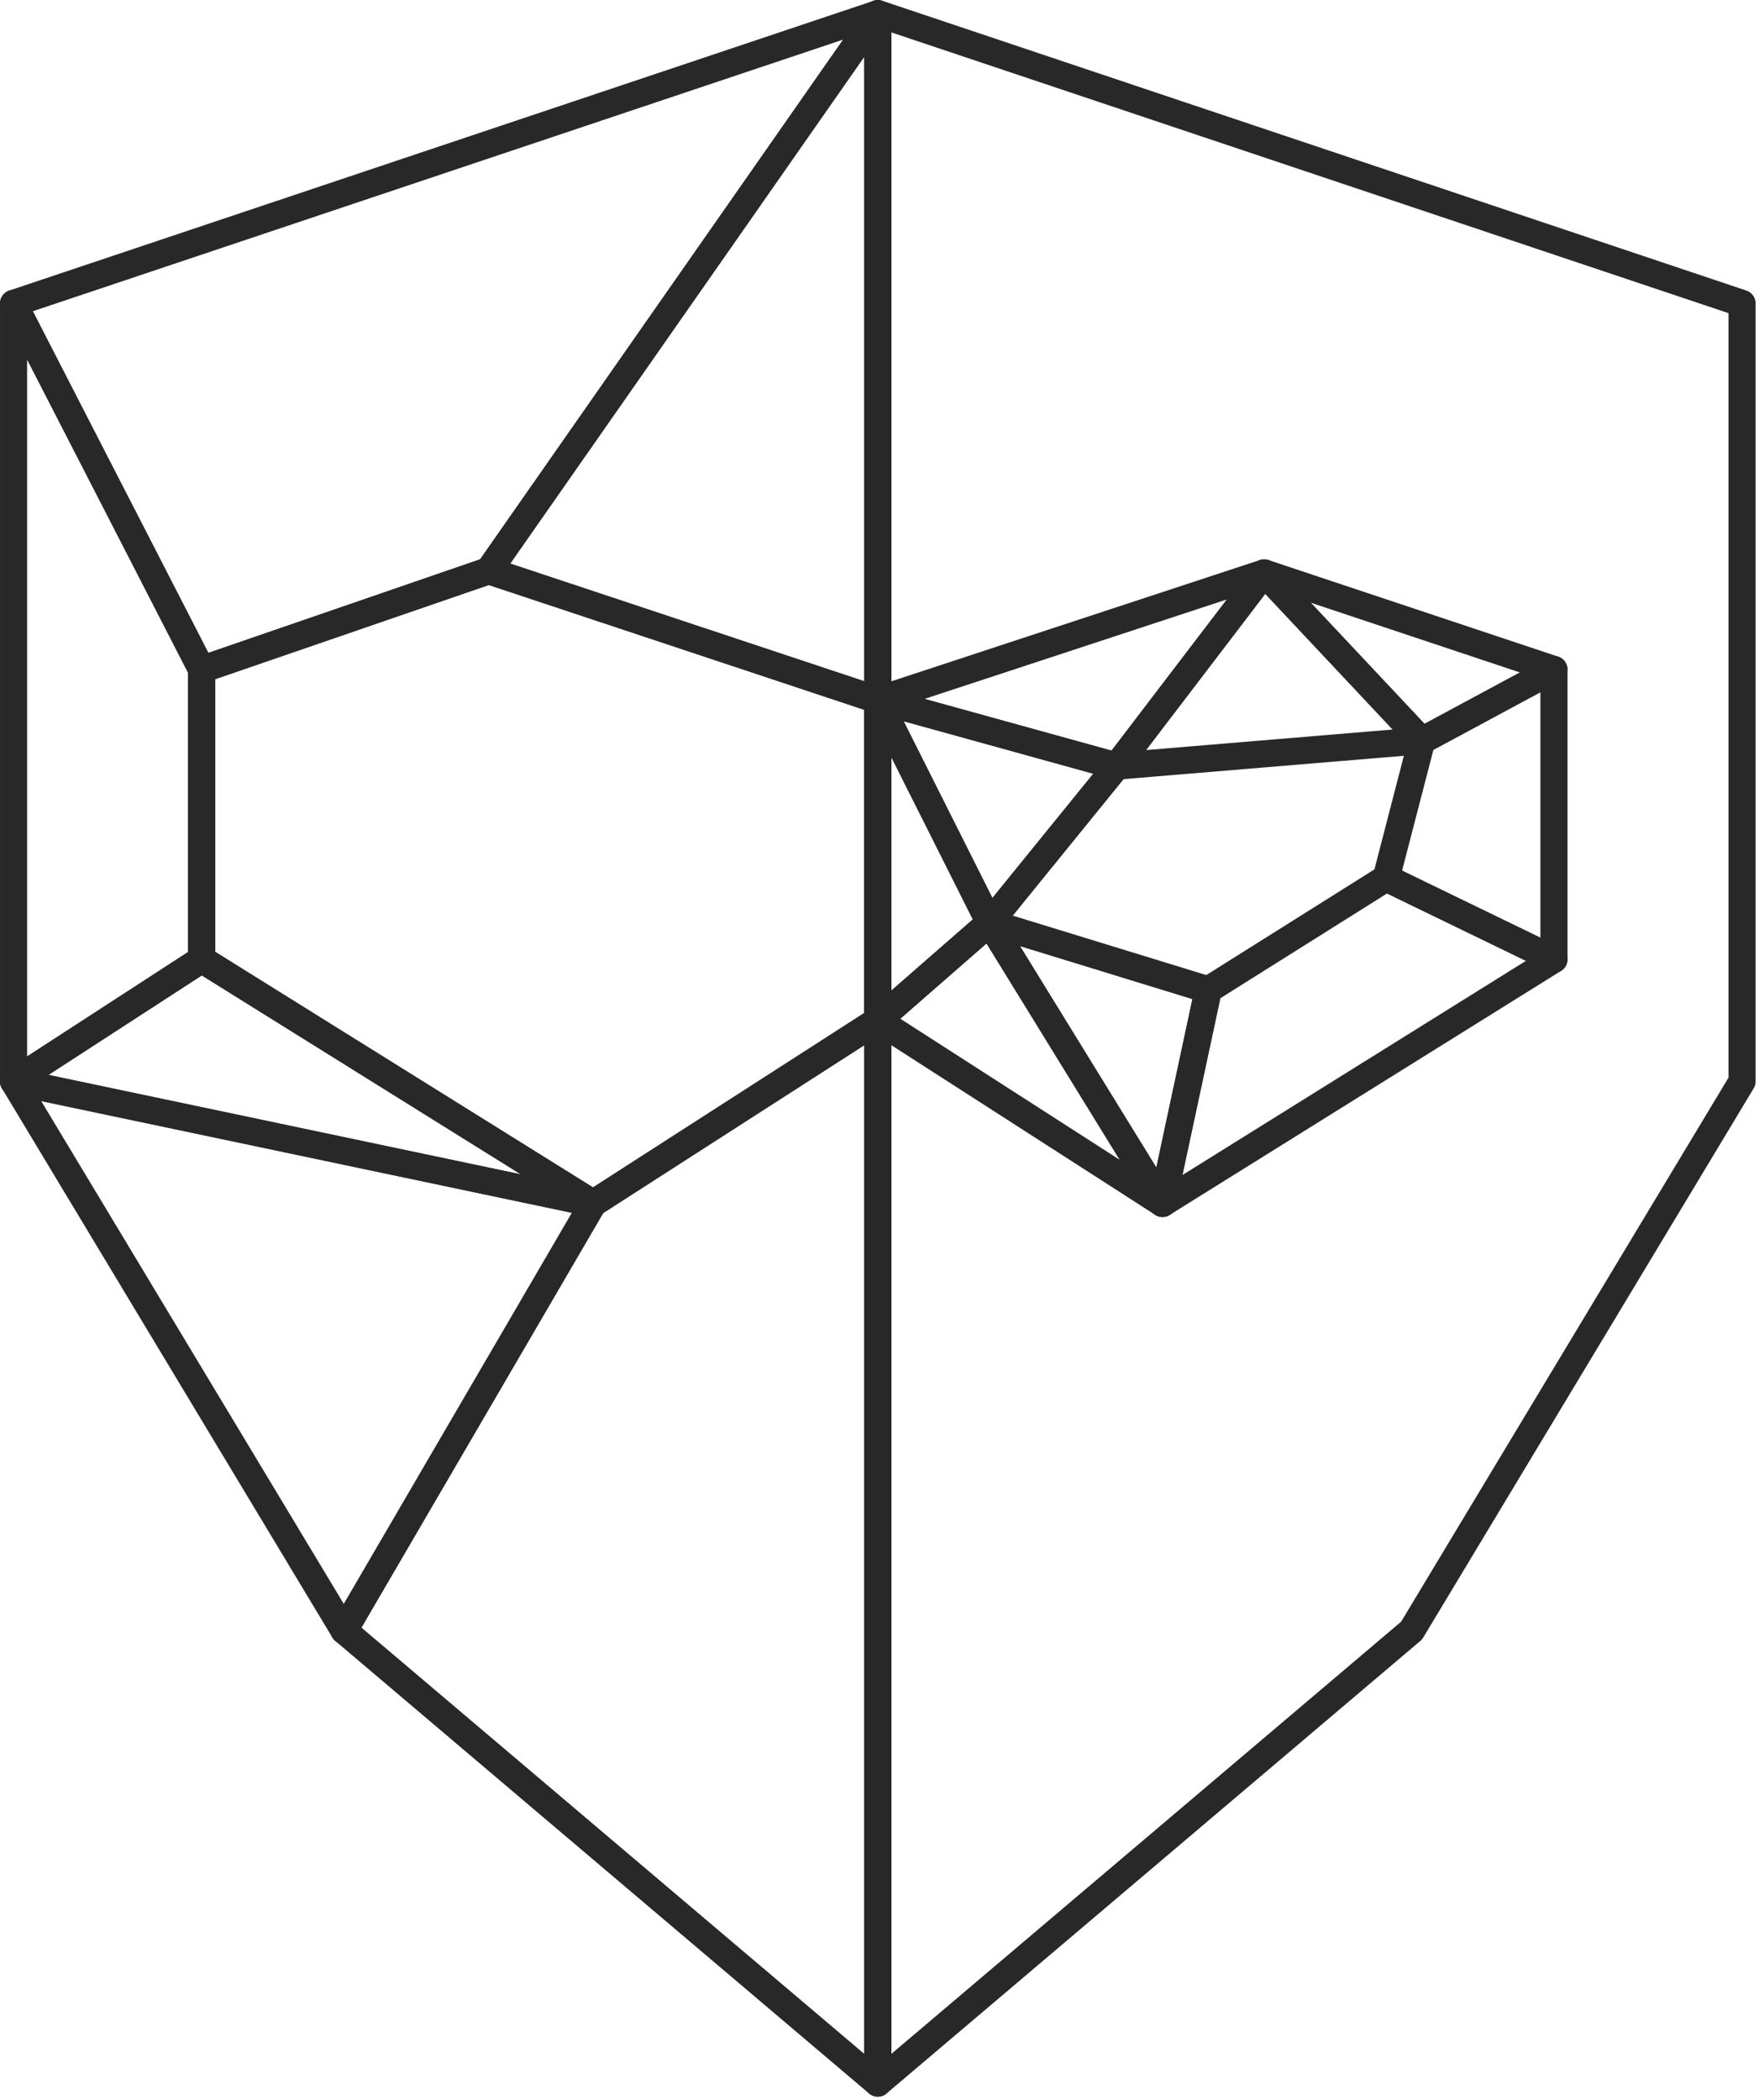 <?xml version="1.0" encoding="UTF-8" standalone="no"?>
<!DOCTYPE svg PUBLIC "-//W3C//DTD SVG 1.1//EN" "http://www.w3.org/Graphics/SVG/1.1/DTD/svg11.dtd">
<svg width="100%" height="100%" viewBox="0 0 346 413" version="1.1" xmlns="http://www.w3.org/2000/svg" xmlns:xlink="http://www.w3.org/1999/xlink" xml:space="preserve" xmlns:serif="http://www.serif.com/" style="fill-rule:evenodd;clip-rule:evenodd;stroke-linecap:square;stroke-linejoin:round;stroke-miterlimit:1.5;">
    <g transform="matrix(1,0,0,1,-187.333,-168.333)">
        <g id="Wireframe">
            <g id="Padlock">
                <path d="M360,171L360,578L465,489L530,381L530,228L360,171Z" style="fill:none;stroke:rgb(40,40,40);stroke-width:5.33px;"/>
            </g>
            <g id="Padlock-Shading" serif:id="Padlock Shading" transform="matrix(1,0,0,1,62.362,-112.945)">
                <g transform="matrix(1,0,0,1,-62.362,45.945)">
                    <path d="M360,238.024L360,373L283.465,347.567L360,238.024Z" style="fill:none;stroke:rgb(40,40,40);stroke-width:5.33px;"/>
                </g>
                <g transform="matrix(1,0,0,1,-62.362,45.945)">
                    <path d="M190,295L360,238.024L283.465,347.567L227,367L190,295Z" style="fill:none;stroke:rgb(40,40,40);stroke-width:5.33px;"/>
                </g>
                <g transform="matrix(1,0,0,1,-62.362,45.945)">
                    <path d="M190,295L190,448L227,424L227,367L190,295Z" style="fill:none;stroke:rgb(40,40,40);stroke-width:5.33px;"/>
                </g>
                <g transform="matrix(1,0,0,1,-62.362,45.945)">
                    <path d="M304,472L255,556L190,448L304,472Z" style="fill:none;stroke:rgb(40,40,40);stroke-width:5.33px;"/>
                </g>
                <g transform="matrix(1,0,0,1,-62.362,45.945)">
                    <path d="M227,424L190,448L304,472L227,424Z" style="fill:none;stroke:rgb(40,40,40);stroke-width:5.33px;"/>
                </g>
                <g transform="matrix(1,0,0,1,-62.362,45.945)">
                    <path d="M360,436L304,472L255,556L360,645L360,436Z" style="fill:none;stroke:rgb(40,40,40);stroke-width:5.33px;"/>
                </g>
            </g>
            <g transform="matrix(1,0,0,1,62.362,-120.945)">
                <g id="Mask">
                    <path id="path953" d="M297.638,426.945L221.102,401.512L164.638,420.945L164.638,477.945L241.638,525.945L297.638,489.945L297.638,426.945Z" style="fill:none;fill-rule:nonzero;stroke:rgb(40,40,40);stroke-width:5.33px;stroke-miterlimit:2;"/>
                </g>
            </g>
            <g id="Mask-Shading" serif:id="Mask Shading" transform="matrix(1,0,0,1,63.362,-112.945)">
                <g transform="matrix(1,0,0,1,-63.362,45.945)">
                    <path d="M436,348L407,386L360,373L436,348Z" style="fill:none;stroke:rgb(40,40,40);stroke-width:5.33px;"/>
                </g>
                <g transform="matrix(1,0,0,1,-63.362,45.945)">
                    <path d="M467,381L436,348L407,386L467,381Z" style="fill:none;stroke:rgb(40,40,40);stroke-width:5.33px;"/>
                </g>
                <g transform="matrix(1,0,0,1,-63.362,45.945)">
                    <path d="M382,416.791L407,386L360,373L382,416.791Z" style="fill:none;stroke:rgb(40,40,40);stroke-width:5.33px;"/>
                </g>
                <g transform="matrix(1,0,0,1,-63.362,45.945)">
                    <path d="M360,436L382,416.791L360,373L360,436Z" style="fill:none;stroke:rgb(40,40,40);stroke-width:5.33px;"/>
                </g>
                <g transform="matrix(1,0,0,1,-63.362,45.945)">
                    <path d="M416,472L382,416.791L360,436L416,472Z" style="fill:none;stroke:rgb(40,40,40);stroke-width:5.33px;"/>
                </g>
                <g transform="matrix(1,0,0,1,-63.362,45.945)">
                    <path d="M425,429.996L382,416.791L416,472L425,429.996Z" style="fill:none;stroke:rgb(40,40,40);stroke-width:5.33px;"/>
                </g>
                <g transform="matrix(1,0,0,1,-63.362,45.945)">
                    <path d="M493,424L460,408L425,429.996L416,472L493,424Z" style="fill:none;stroke:rgb(40,40,40);stroke-width:5.33px;"/>
                </g>
                <g transform="matrix(1,0,0,1,-63.362,45.945)">
                    <path d="M493,367L467,381L460,408L493,424L493,367Z" style="fill:none;stroke:rgb(40,40,40);stroke-width:5.33px;"/>
                </g>
                <g transform="matrix(1,0,0,1,-63.362,45.945)">
                    <path d="M436,348L467,381L493,367L436,348Z" style="fill:none;stroke:rgb(40,40,40);stroke-width:5.33px;"/>
                </g>
            </g>
        </g>
    </g>
</svg>
